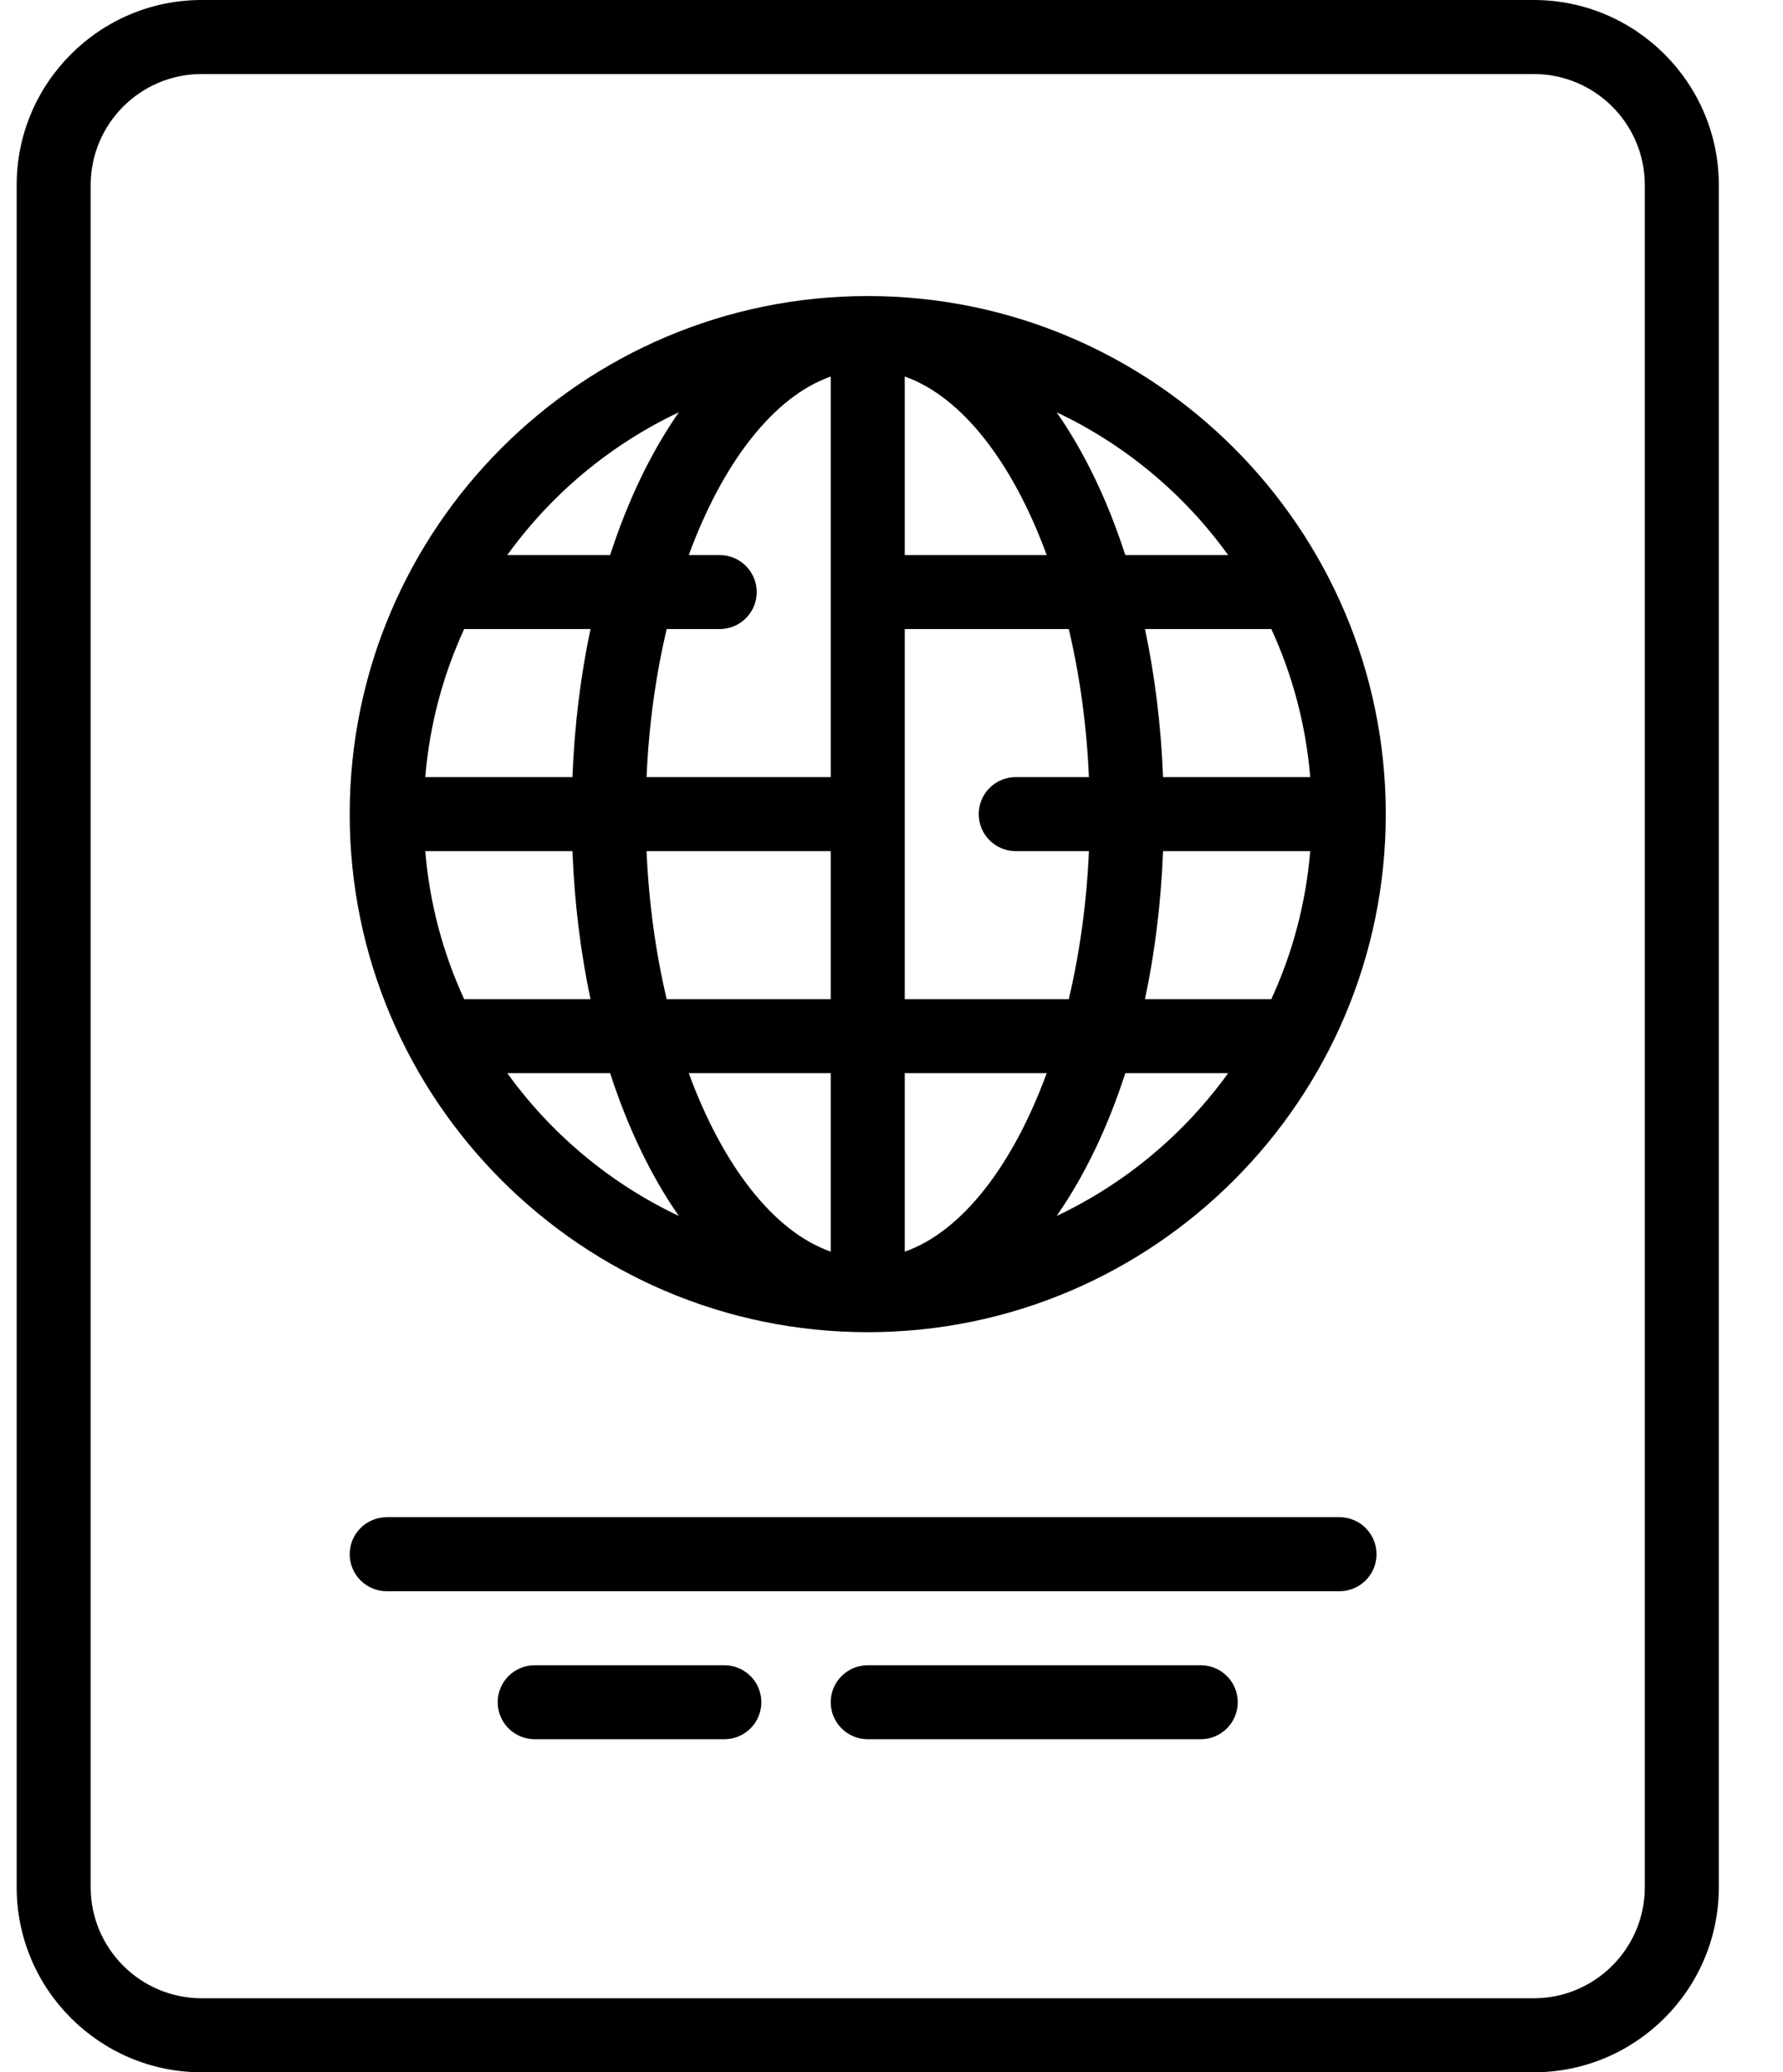 <svg width="37" height="43" viewBox="0 0 37 43" fill="none" xmlns="http://www.w3.org/2000/svg">
<g id="passport-svgrepo-com 1" clip-path="url(#clip0_26_5535)">
<g id="Group">
<path id="Vector" d="M31.828 0H4.185C2.068 0 0.346 1.722 0.346 3.839V39.161C0.346 41.278 2.068 43 4.185 43H31.828C33.945 43 35.668 41.278 35.668 39.161V3.839C35.668 1.722 33.945 0 31.828 0ZM34.132 39.161C34.132 40.431 33.098 41.464 31.828 41.464H4.185C2.915 41.464 1.882 40.431 1.882 39.161V3.839C1.882 2.569 2.915 1.536 4.185 1.536H31.828C33.098 1.536 34.132 2.569 34.132 3.839V39.161Z" fill="black"/>
<path id="Vector_2" d="M18.007 6.143C12.079 6.143 7.257 10.965 7.257 16.893C7.257 22.82 12.079 27.643 18.007 27.643C23.934 27.643 28.757 22.82 28.757 16.893C28.757 10.965 23.934 6.143 18.007 6.143ZM26.382 20.732H23.76C23.964 19.771 24.093 18.74 24.135 17.661H27.189C27.099 18.749 26.819 19.784 26.382 20.732ZM9.632 13.053H12.254C12.05 14.015 11.921 15.046 11.879 16.125H8.825C8.915 15.037 9.195 14.002 9.632 13.053ZM14.935 11.518H14.293C14.993 9.61 16.046 8.233 17.239 7.813V16.125H13.417C13.464 15.042 13.609 14.006 13.835 13.053H14.935C15.36 13.053 15.703 12.71 15.703 12.286C15.703 11.862 15.36 11.518 14.935 11.518ZM21.721 11.518H18.775V7.813C19.968 8.233 21.021 9.61 21.721 11.518ZM8.825 17.661H11.879C11.921 18.74 12.05 19.771 12.254 20.732H9.632C9.195 19.784 8.915 18.749 8.825 17.661ZM13.417 17.661H17.239V20.732H13.835C13.609 19.779 13.464 18.743 13.417 17.661ZM17.239 22.268V25.972C16.046 25.552 14.993 24.176 14.293 22.268H17.239ZM18.775 25.972V22.268H21.721C21.021 24.176 19.968 25.552 18.775 25.972ZM18.775 20.732V13.053H22.179C22.404 14.006 22.55 15.042 22.597 16.125H21.078C20.654 16.125 20.31 16.469 20.31 16.893C20.31 17.317 20.654 17.661 21.078 17.661H22.597C22.55 18.743 22.404 19.779 22.179 20.732H18.775ZM24.135 16.125C24.093 15.046 23.964 14.015 23.76 13.053H26.382C26.819 14.002 27.099 15.037 27.189 16.125H24.135ZM25.486 11.518H23.352C22.984 10.379 22.5 9.377 21.927 8.555C23.35 9.227 24.574 10.252 25.486 11.518ZM14.087 8.555C13.514 9.377 13.03 10.379 12.661 11.518H10.527C11.439 10.252 12.664 9.227 14.087 8.555ZM10.527 22.268H12.661C13.03 23.406 13.514 24.409 14.087 25.231C12.664 24.559 11.439 23.533 10.527 22.268ZM21.927 25.231C22.5 24.409 22.984 23.407 23.352 22.268H25.486C24.574 23.533 23.35 24.559 21.927 25.231Z" fill="black"/>
<path id="Vector_3" d="M27.797 31.482H8.025C7.601 31.482 7.257 31.826 7.257 32.25C7.257 32.674 7.601 33.018 8.025 33.018H27.797C28.221 33.018 28.565 32.674 28.565 32.25C28.565 31.826 28.221 31.482 27.797 31.482Z" fill="black"/>
<path id="Vector_4" d="M15.031 34.554H11.096C10.672 34.554 10.328 34.897 10.328 35.321C10.328 35.745 10.672 36.089 11.096 36.089H15.031C15.455 36.089 15.799 35.745 15.799 35.321C15.799 34.897 15.455 34.554 15.031 34.554Z" fill="black"/>
<path id="Vector_5" d="M24.918 34.554H18.007C17.583 34.554 17.239 34.897 17.239 35.321C17.239 35.745 17.583 36.089 18.007 36.089H24.918C25.342 36.089 25.685 35.745 25.685 35.321C25.685 34.897 25.342 34.554 24.918 34.554Z" fill="black"/>
</g>
</g>
<defs>
<clipPath id="clip0_26_5535">
<rect width="36" height="43" fill="white" transform="translate(0.169)"/>
</clipPath>
</defs>
</svg>
